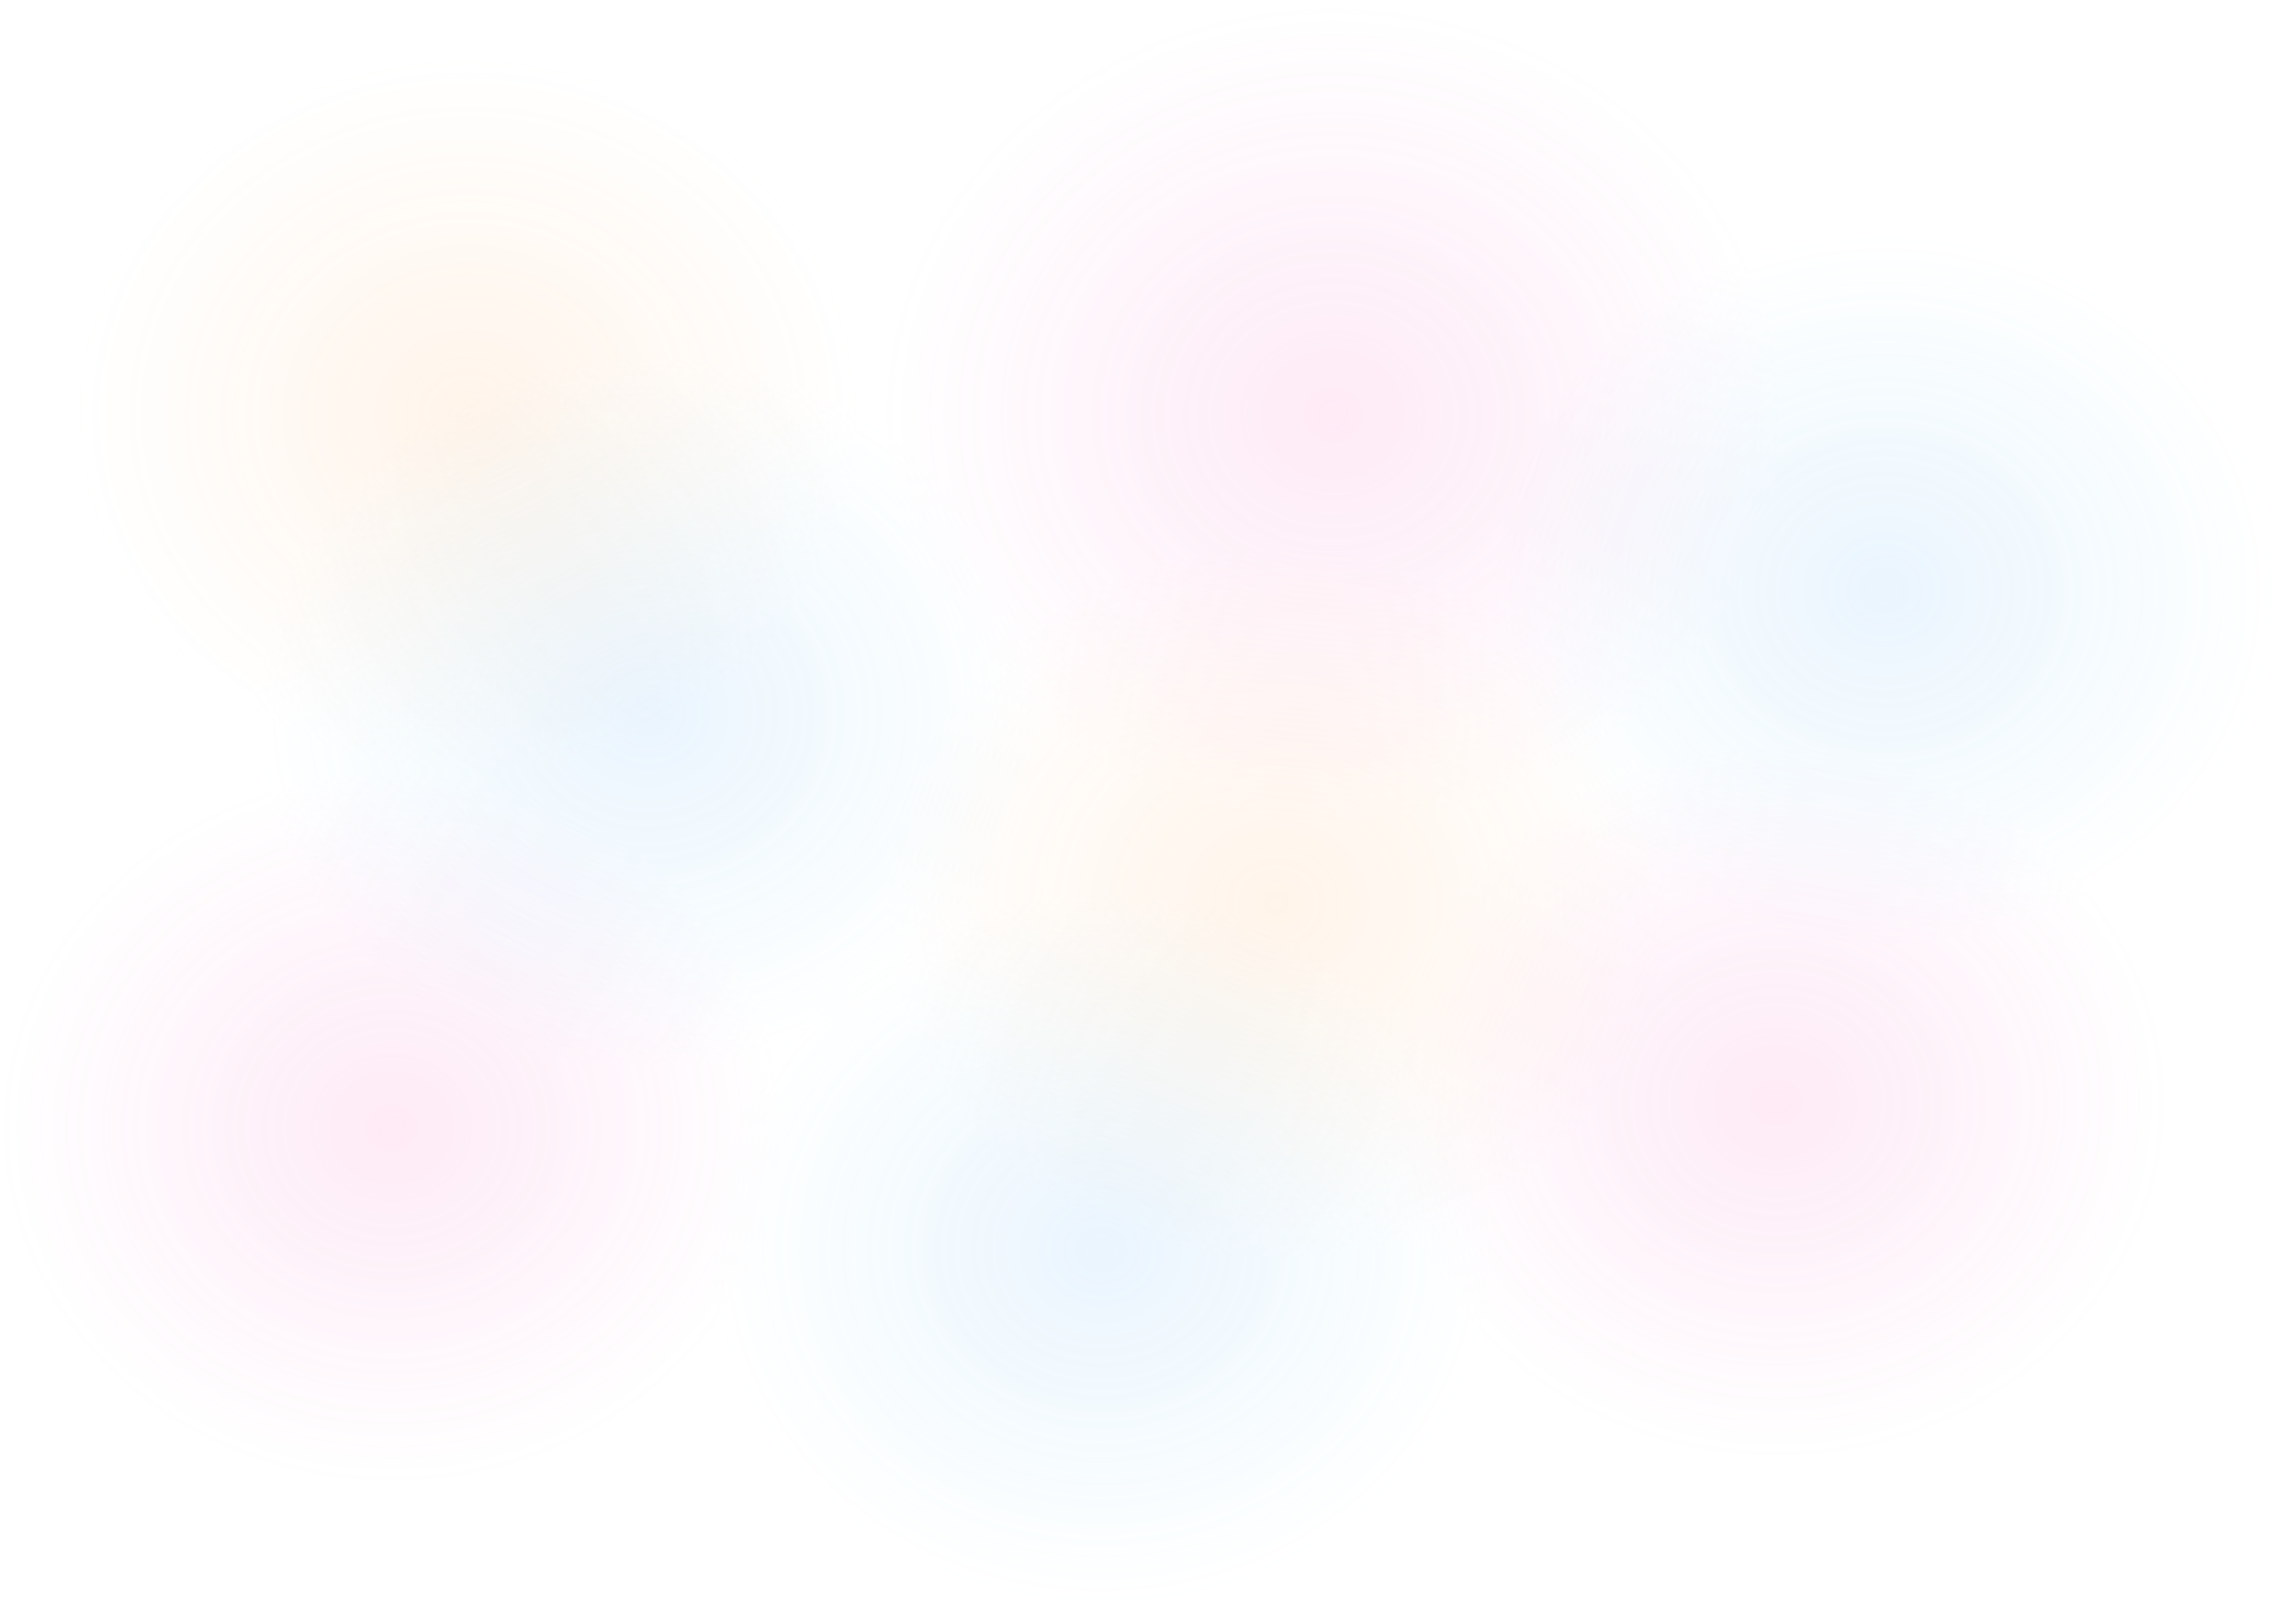 <svg width="1721" height="1204" viewBox="0 0 1721 1204" fill="none" xmlns="http://www.w3.org/2000/svg">
<g opacity="0.53">
<path d="M293.5 1113C455.596 1113 587 993.236 587 845.5C587 697.764 455.596 578 293.5 578C131.404 578 0 697.764 0 845.5C0 993.236 131.404 1113 293.5 1113Z" fill="url(#paint0_radial_2_31)" fill-opacity="0.5"/>
<path d="M999 617C1184.57 617 1335 479.999 1335 311C1335 142.001 1184.57 5 999 5C813.432 5 663 142.001 663 311C663 479.999 813.432 617 999 617Z" fill="url(#paint1_radial_2_31)" fill-opacity="0.5"/>
<path d="M1331.5 1094C1493.6 1094 1625 974.236 1625 826.5C1625 678.764 1493.6 559 1331.5 559C1169.4 559 1038 678.764 1038 826.5C1038 974.236 1169.4 1094 1331.5 1094Z" fill="url(#paint2_radial_2_31)" fill-opacity="0.5"/>
<path d="M1412.5 710C1574.6 710 1706 590.236 1706 442.5C1706 294.764 1574.6 175 1412.5 175C1250.4 175 1119 294.764 1119 442.5C1119 590.236 1250.4 710 1412.5 710Z" fill="url(#paint3_radial_2_31)" fill-opacity="0.5"/>
<path d="M956.5 945C1118.6 945 1250 825.236 1250 677.5C1250 529.764 1118.6 410 956.5 410C794.404 410 663 529.764 663 677.5C663 825.236 794.404 945 956.5 945Z" fill="url(#paint4_radial_2_31)" fill-opacity="0.5"/>
<path d="M350.5 578C512.596 578 644 458.236 644 310.5C644 162.764 512.596 43 350.5 43C188.404 43 57 162.764 57 310.5C57 458.236 188.404 578 350.5 578Z" fill="url(#paint5_radial_2_31)" fill-opacity="0.5"/>
<path d="M485.5 802C647.596 802 779 682.236 779 534.5C779 386.764 647.596 267 485.5 267C323.404 267 192 386.764 192 534.5C192 682.236 323.404 802 485.5 802Z" fill="url(#paint6_radial_2_31)" fill-opacity="0.5"/>
<path d="M825.5 1204C987.596 1204 1119 1084.24 1119 936.5C1119 788.764 987.596 669 825.5 669C663.404 669 532 788.764 532 936.5C532 1084.24 663.404 1204 825.5 1204Z" fill="url(#paint7_radial_2_31)" fill-opacity="0.5"/>
</g>
<defs>
<radialGradient id="paint0_radial_2_31" cx="0" cy="0" r="1" gradientUnits="userSpaceOnUse" gradientTransform="translate(293.5 845.5) rotate(90) scale(267.5 293.5)">
<stop stop-color="#F661B8" stop-opacity="0.5"/>
<stop offset="1" stop-color="#F461C8" stop-opacity="0"/>
</radialGradient>
<radialGradient id="paint1_radial_2_31" cx="0" cy="0" r="1" gradientUnits="userSpaceOnUse" gradientTransform="translate(999 311) rotate(90) scale(306 336)">
<stop stop-color="#F661B8" stop-opacity="0.5"/>
<stop offset="1" stop-color="#F461C8" stop-opacity="0"/>
</radialGradient>
<radialGradient id="paint2_radial_2_31" cx="0" cy="0" r="1" gradientUnits="userSpaceOnUse" gradientTransform="translate(1331.5 826.5) rotate(90) scale(267.5 293.5)">
<stop stop-color="#F661B8" stop-opacity="0.5"/>
<stop offset="1" stop-color="#F461C8" stop-opacity="0"/>
</radialGradient>
<radialGradient id="paint3_radial_2_31" cx="0" cy="0" r="1" gradientUnits="userSpaceOnUse" gradientTransform="translate(1412.5 442.5) rotate(90) scale(267.5 293.5)">
<stop stop-color="#61B0F6" stop-opacity="0.5"/>
<stop offset="1" stop-color="#61C9F6" stop-opacity="0"/>
</radialGradient>
<radialGradient id="paint4_radial_2_31" cx="0" cy="0" r="1" gradientUnits="userSpaceOnUse" gradientTransform="translate(956.5 677.5) rotate(90) scale(267.5 293.5)">
<stop stop-color="#FFAD60" stop-opacity="0.5"/>
<stop offset="1" stop-color="#FFAD60" stop-opacity="0"/>
</radialGradient>
<radialGradient id="paint5_radial_2_31" cx="0" cy="0" r="1" gradientUnits="userSpaceOnUse" gradientTransform="translate(350.5 310.5) rotate(90) scale(267.5 293.5)">
<stop stop-color="#FFAD60" stop-opacity="0.5"/>
<stop offset="1" stop-color="#FFAD60" stop-opacity="0"/>
</radialGradient>
<radialGradient id="paint6_radial_2_31" cx="0" cy="0" r="1" gradientUnits="userSpaceOnUse" gradientTransform="translate(485.5 534.5) rotate(90) scale(267.5 293.5)">
<stop stop-color="#61B0F6" stop-opacity="0.5"/>
<stop offset="1" stop-color="#61C9F6" stop-opacity="0"/>
</radialGradient>
<radialGradient id="paint7_radial_2_31" cx="0" cy="0" r="1" gradientUnits="userSpaceOnUse" gradientTransform="translate(825.5 936.5) rotate(90) scale(267.5 293.5)">
<stop stop-color="#61B0F6" stop-opacity="0.5"/>
<stop offset="1" stop-color="#61C9F6" stop-opacity="0"/>
</radialGradient>
</defs>
</svg>

